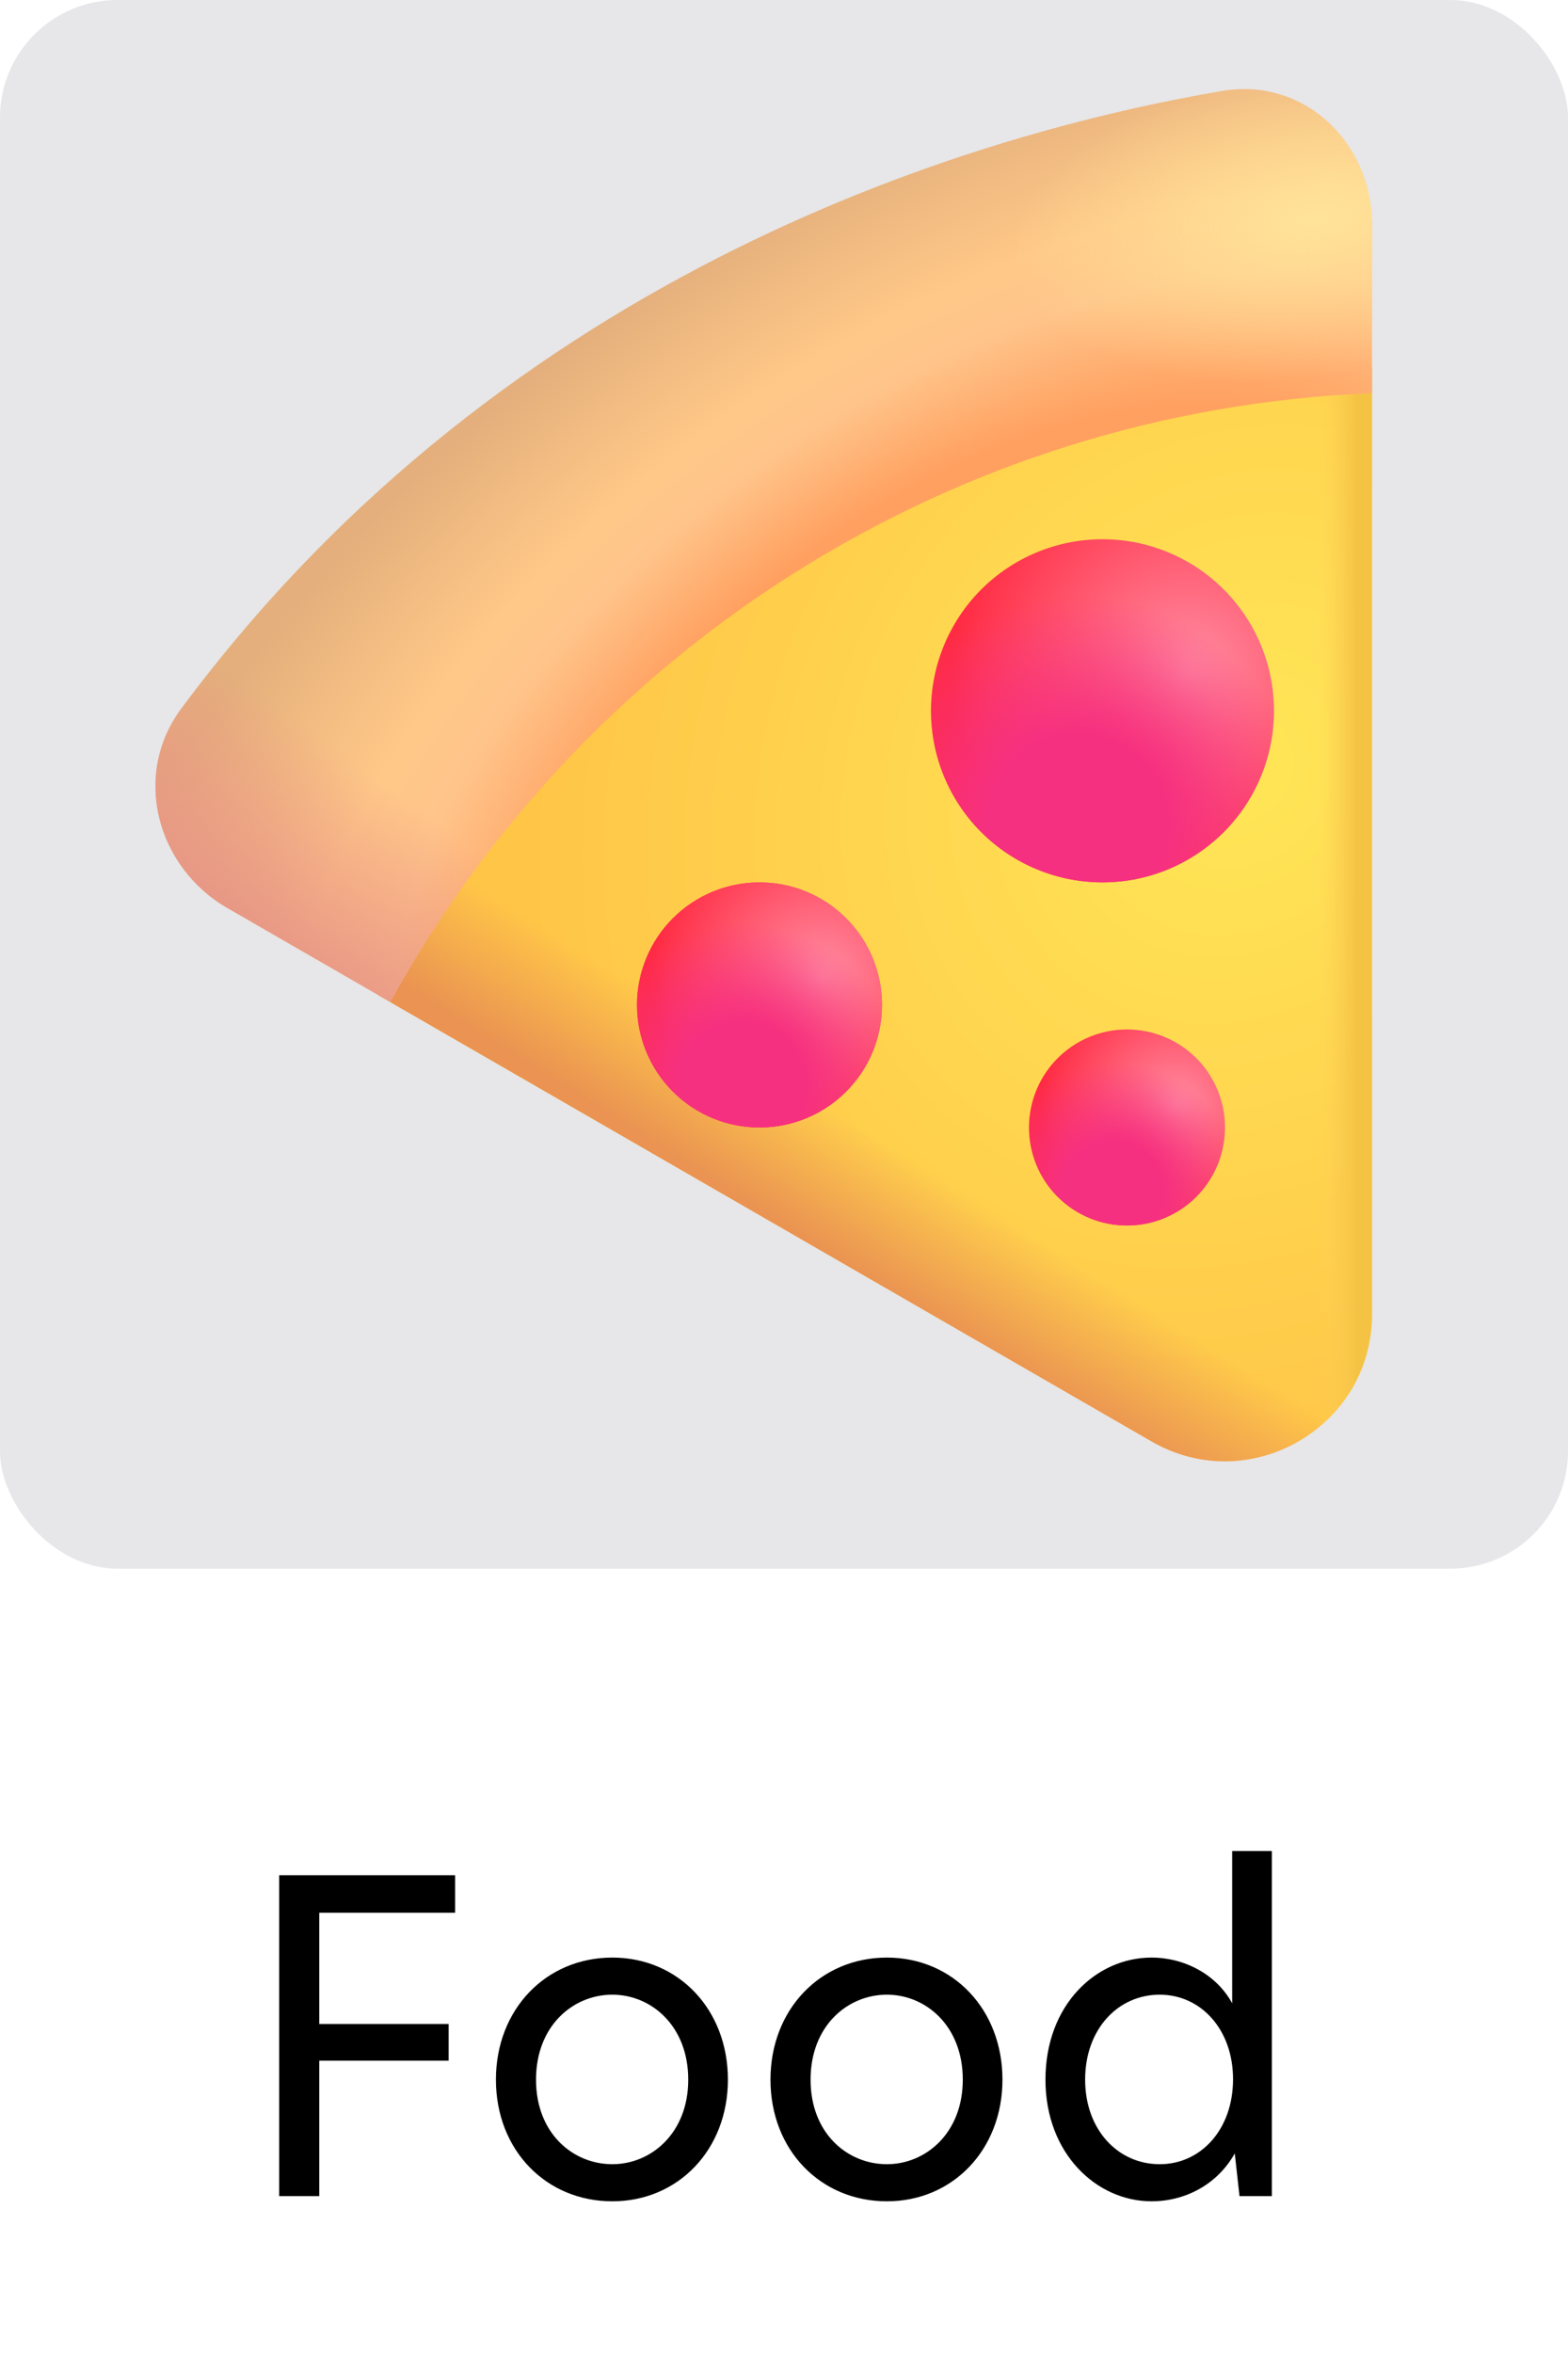 <svg width="40" height="60" viewBox="0 0 40 60" fill="none" xmlns="http://www.w3.org/2000/svg">
    <rect width="40" height="40" rx="3" fill="#5D5C66" fill-opacity="0.15"/>
    <path d="M29.376 36.755L9.672 25.389L7.5 20L31.25 5.625L35 9.375V33.508C35 36.394 31.876 38.197 29.376 36.755Z" fill="url(#paint0_radial_42_1089)"/>
    <path d="M29.376 36.755L9.672 25.389L7.5 20L31.25 5.625L35 9.375V33.508C35 36.394 31.876 38.197 29.376 36.755Z" fill="url(#paint1_linear_42_1089)"/>
    <path d="M29.376 36.755L9.672 25.389L7.5 20L31.25 5.625L35 9.375V33.508C35 36.394 31.876 38.197 29.376 36.755Z" fill="url(#paint2_linear_42_1089)"/>
    <path d="M35 10.025C24.198 10.469 14.869 16.624 9.954 25.55L5.804 23.156C3.989 22.109 3.371 19.761 4.619 18.076C12.98 6.795 25.076 3.359 31.176 2.32C33.26 1.965 35 3.623 35 5.737V10.025Z" fill="url(#paint3_radial_42_1089)"/>
    <path d="M35 10.025C24.198 10.469 14.869 16.624 9.954 25.55L5.804 23.156C3.989 22.109 3.371 19.761 4.619 18.076C12.98 6.795 25.076 3.359 31.176 2.32C33.26 1.965 35 3.623 35 5.737V10.025Z" fill="url(#paint4_linear_42_1089)"/>
    <path d="M35 10.025C24.198 10.469 14.869 16.624 9.954 25.55L5.804 23.156C3.989 22.109 3.371 19.761 4.619 18.076C12.98 6.795 25.076 3.359 31.176 2.32C33.26 1.965 35 3.623 35 5.737V10.025Z" fill="url(#paint5_radial_42_1089)"/>
    <path d="M32.5 18.125C32.5 19.285 32.039 20.398 31.219 21.219C30.398 22.039 29.285 22.5 28.125 22.5C26.965 22.5 25.852 22.039 25.031 21.219C24.211 20.398 23.75 19.285 23.75 18.125C23.75 16.965 24.211 15.852 25.031 15.031C25.852 14.211 26.965 13.75 28.125 13.75C29.285 13.75 30.398 14.211 31.219 15.031C32.039 15.852 32.5 16.965 32.5 18.125Z" fill="url(#paint6_radial_42_1089)"/>
    <path d="M32.5 18.125C32.5 19.285 32.039 20.398 31.219 21.219C30.398 22.039 29.285 22.5 28.125 22.5C26.965 22.5 25.852 22.039 25.031 21.219C24.211 20.398 23.75 19.285 23.75 18.125C23.75 16.965 24.211 15.852 25.031 15.031C25.852 14.211 26.965 13.75 28.125 13.75C29.285 13.75 30.398 14.211 31.219 15.031C32.039 15.852 32.5 16.965 32.5 18.125Z" fill="url(#paint7_radial_42_1089)"/>
    <path d="M28.75 31.25C29.413 31.25 30.049 30.987 30.518 30.518C30.987 30.049 31.25 29.413 31.25 28.75C31.25 28.087 30.987 27.451 30.518 26.982C30.049 26.513 29.413 26.25 28.75 26.25C28.087 26.25 27.451 26.513 26.982 26.982C26.513 27.451 26.25 28.087 26.25 28.75C26.25 29.413 26.513 30.049 26.982 30.518C27.451 30.987 28.087 31.25 28.75 31.25Z" fill="url(#paint8_radial_42_1089)"/>
    <path d="M28.75 31.25C29.413 31.25 30.049 30.987 30.518 30.518C30.987 30.049 31.25 29.413 31.25 28.75C31.25 28.087 30.987 27.451 30.518 26.982C30.049 26.513 29.413 26.25 28.75 26.25C28.087 26.25 27.451 26.513 26.982 26.982C26.513 27.451 26.25 28.087 26.25 28.75C26.25 29.413 26.513 30.049 26.982 30.518C27.451 30.987 28.087 31.25 28.75 31.25Z" fill="url(#paint9_radial_42_1089)"/>
    <path d="M22.5 25.625C22.5 26.454 22.171 27.249 21.585 27.835C20.999 28.421 20.204 28.75 19.375 28.75C18.546 28.75 17.751 28.421 17.165 27.835C16.579 27.249 16.25 26.454 16.25 25.625C16.25 24.796 16.579 24.001 17.165 23.415C17.751 22.829 18.546 22.5 19.375 22.5C20.204 22.5 20.999 22.829 21.585 23.415C22.171 24.001 22.5 24.796 22.5 25.625Z" fill="#FF3478"/>
    <path d="M22.5 25.625C22.5 26.454 22.171 27.249 21.585 27.835C20.999 28.421 20.204 28.75 19.375 28.75C18.546 28.75 17.751 28.421 17.165 27.835C16.579 27.249 16.25 26.454 16.25 25.625C16.25 24.796 16.579 24.001 17.165 23.415C17.751 22.829 18.546 22.5 19.375 22.5C20.204 22.5 20.999 22.829 21.585 23.415C22.171 24.001 22.5 24.796 22.5 25.625Z" fill="url(#paint10_radial_42_1089)"/>
    <path d="M22.5 25.625C22.5 26.454 22.171 27.249 21.585 27.835C20.999 28.421 20.204 28.75 19.375 28.75C18.546 28.75 17.751 28.421 17.165 27.835C16.579 27.249 16.25 26.454 16.25 25.625C16.25 24.796 16.579 24.001 17.165 23.415C17.751 22.829 18.546 22.5 19.375 22.5C20.204 22.5 20.999 22.829 21.585 23.415C22.171 24.001 22.5 24.796 22.5 25.625Z" fill="url(#paint11_radial_42_1089)"/>
    <path d="M7.122 56V47.816H11.61V48.773H8.145V51.611H11.445V52.546H8.145V56H7.122ZM15.621 56.132C13.927 56.132 12.651 54.823 12.651 53.03C12.651 51.237 13.927 49.917 15.621 49.917C17.304 49.917 18.569 51.237 18.569 53.03C18.569 54.812 17.304 56.132 15.621 56.132ZM15.621 55.186C16.611 55.186 17.557 54.394 17.557 53.03C17.557 51.655 16.611 50.863 15.621 50.863C14.62 50.863 13.674 51.655 13.674 53.03C13.674 54.405 14.62 55.186 15.621 55.186ZM22.625 56.132C20.931 56.132 19.655 54.823 19.655 53.03C19.655 51.237 20.931 49.917 22.625 49.917C24.308 49.917 25.573 51.237 25.573 53.03C25.573 54.812 24.308 56.132 22.625 56.132ZM22.625 55.186C23.615 55.186 24.561 54.394 24.561 53.03C24.561 51.655 23.615 50.863 22.625 50.863C21.624 50.863 20.678 51.655 20.678 53.03C20.678 54.405 21.624 55.186 22.625 55.186ZM29.376 56.132C27.979 56.132 26.67 54.922 26.67 53.03C26.67 51.116 27.968 49.917 29.376 49.917C30.201 49.917 31.026 50.335 31.433 51.083V47.2H32.445V56H31.62L31.499 54.911C31.048 55.714 30.223 56.132 29.376 56.132ZM29.585 55.186C30.63 55.186 31.455 54.306 31.455 53.019C31.455 51.743 30.63 50.863 29.585 50.863C28.518 50.863 27.682 51.743 27.682 53.03C27.682 54.306 28.518 55.186 29.585 55.186Z" fill="black"/>
    <defs>
    <radialGradient id="paint0_radial_42_1089" cx="0" cy="0" r="1" gradientUnits="userSpaceOnUse" gradientTransform="translate(31.641 19.688) rotate(128.873) scale(19.668 17.096)">
    <stop stop-color="#FFE657"/>
    <stop offset="1" stop-color="#FFC547"/>
    </radialGradient>
    <linearGradient id="paint1_linear_42_1089" x1="16.25" y1="30.469" x2="19.297" y2="25.625" gradientUnits="userSpaceOnUse">
    <stop offset="0.231" stop-color="#EA9352"/>
    <stop offset="0.787" stop-color="#EA9353" stop-opacity="0"/>
    </linearGradient>
    <linearGradient id="paint2_linear_42_1089" x1="35" y1="19.141" x2="33.36" y2="19.141" gradientUnits="userSpaceOnUse">
    <stop offset="0.238" stop-color="#F5C344"/>
    <stop offset="0.81" stop-color="#FFD059" stop-opacity="0"/>
    </linearGradient>
    <radialGradient id="paint3_radial_42_1089" cx="0" cy="0" r="1" gradientUnits="userSpaceOnUse" gradientTransform="translate(24.844 18.907) rotate(145.566) scale(43.383 22.875)">
    <stop offset="0.278" stop-color="#FFA060"/>
    <stop offset="0.39" stop-color="#FFC48A"/>
    <stop offset="0.455" stop-color="#FFC888"/>
    <stop offset="0.623" stop-color="#E4AF7C"/>
    </radialGradient>
    <linearGradient id="paint4_linear_42_1089" x1="6.25" y1="23.75" x2="10.156" y2="18.438" gradientUnits="userSpaceOnUse">
    <stop stop-color="#E79786"/>
    <stop offset="0.783" stop-color="#EA8F85" stop-opacity="0"/>
    </linearGradient>
    <radialGradient id="paint5_radial_42_1089" cx="0" cy="0" r="1" gradientUnits="userSpaceOnUse" gradientTransform="translate(33.594 5.548) rotate(81.085) scale(4.033 7.859)">
    <stop stop-color="#FFE498"/>
    <stop offset="1" stop-color="#FFE398" stop-opacity="0"/>
    </radialGradient>
    <radialGradient id="paint6_radial_42_1089" cx="0" cy="0" r="1" gradientUnits="userSpaceOnUse" gradientTransform="translate(30.312 17.111) rotate(137.626) scale(6.028)">
    <stop stop-color="#FF8DA2"/>
    <stop offset="1" stop-color="#FF2B43"/>
    </radialGradient>
    <radialGradient id="paint7_radial_42_1089" cx="0" cy="0" r="1" gradientUnits="userSpaceOnUse" gradientTransform="translate(27.5 21.016) rotate(101.611) scale(5.822)">
    <stop offset="0.393" stop-color="#F63080"/>
    <stop offset="1" stop-color="#F73184" stop-opacity="0"/>
    </radialGradient>
    <radialGradient id="paint8_radial_42_1089" cx="0" cy="0" r="1" gradientUnits="userSpaceOnUse" gradientTransform="translate(30 28.172) rotate(137.626) scale(3.444)">
    <stop stop-color="#FF8DA2"/>
    <stop offset="1" stop-color="#FF2B43"/>
    </radialGradient>
    <radialGradient id="paint9_radial_42_1089" cx="0" cy="0" r="1" gradientUnits="userSpaceOnUse" gradientTransform="translate(28.393 30.402) rotate(101.611) scale(3.327)">
    <stop offset="0.393" stop-color="#F63080"/>
    <stop offset="1" stop-color="#F73184" stop-opacity="0"/>
    </radialGradient>
    <radialGradient id="paint10_radial_42_1089" cx="0" cy="0" r="1" gradientUnits="userSpaceOnUse" gradientTransform="translate(20.936 24.9) rotate(137.626) scale(4.306)">
    <stop stop-color="#FF8DA2"/>
    <stop offset="1" stop-color="#FF2B43"/>
    </radialGradient>
    <radialGradient id="paint11_radial_42_1089" cx="0" cy="0" r="1" gradientUnits="userSpaceOnUse" gradientTransform="translate(18.929 27.69) rotate(101.611) scale(4.159)">
    <stop offset="0.393" stop-color="#F63080"/>
    <stop offset="1" stop-color="#F73184" stop-opacity="0"/>
    </radialGradient>
    </defs>
    </svg>
    